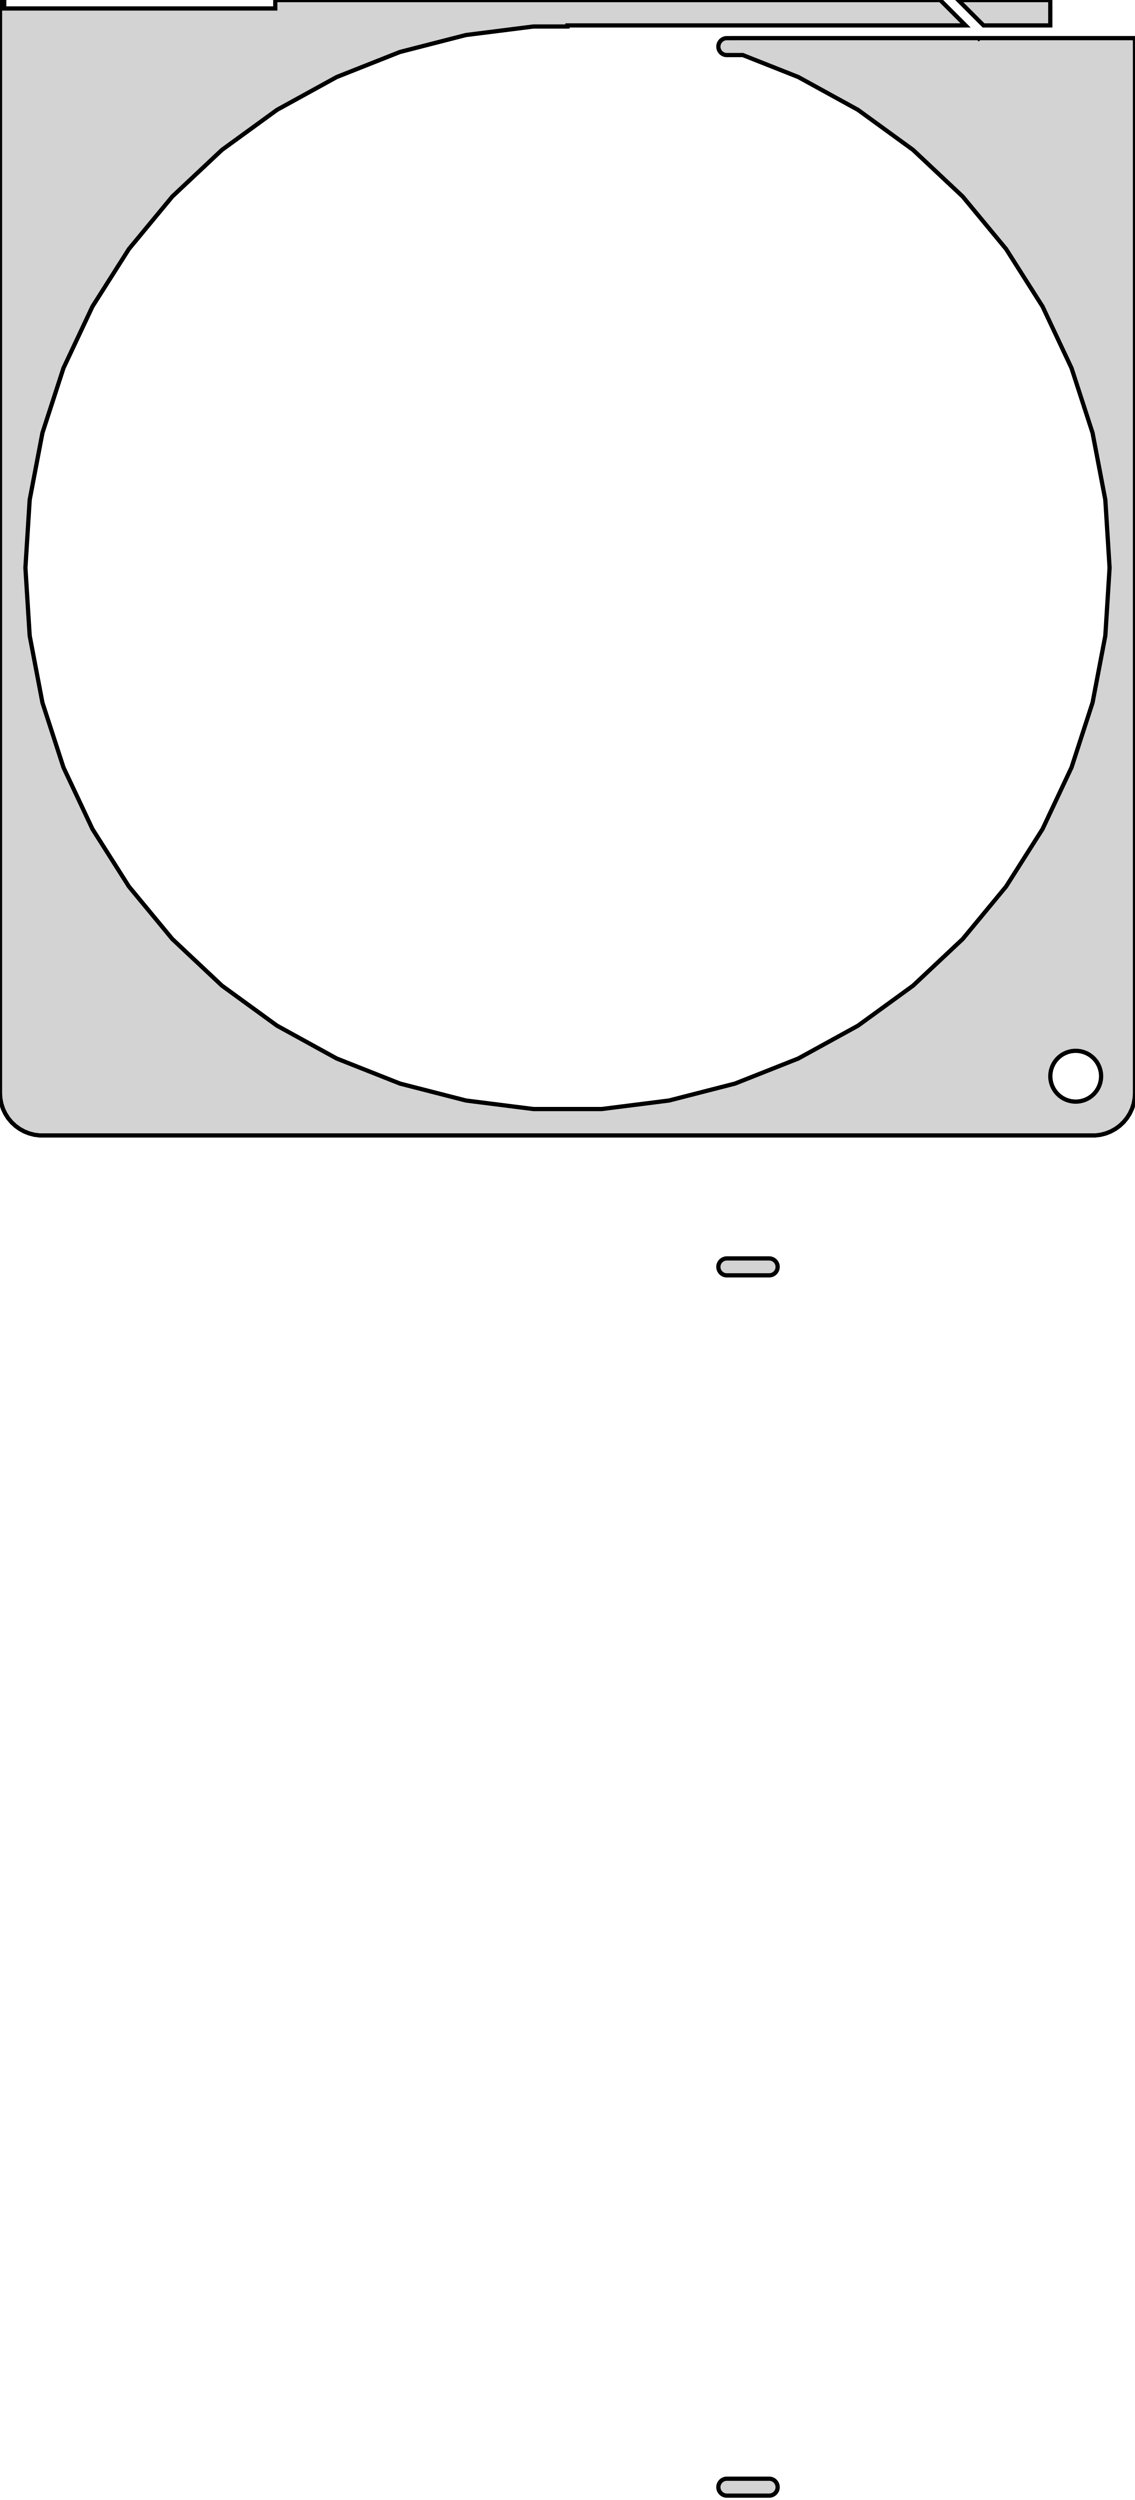 <?xml version="1.0" standalone="no"?>
<!DOCTYPE svg PUBLIC "-//W3C//DTD SVG 1.1//EN" "http://www.w3.org/Graphics/SVG/1.1/DTD/svg11.dtd">
<svg width="134mm" height="295mm" viewBox="-67 -355 134 295" xmlns="http://www.w3.org/2000/svg" version="1.1">
<title>OpenSCAD Model</title>
<path d="
M 62.937,-221.089 L 63.545,-221.245 L 64.129,-221.476 L 64.679,-221.778 L 65.187,-222.147 L 65.645,-222.577
 L 66.045,-223.061 L 66.382,-223.591 L 66.649,-224.159 L 66.843,-224.757 L 66.961,-225.373 L 67,-226
 L 67,-350 L 66.969,-350.5 L 48.607,-350.5 L 48.553,-350.447 L 48.5,-350.5 L 19.561,-350.5
 L 19.561,-350.498 L 18.748,-350.498 L 18.624,-350.482 L 18.502,-350.451 L 18.385,-350.405 L 18.275,-350.344
 L 18.174,-350.271 L 18.082,-350.185 L 18.002,-350.088 L 17.935,-349.982 L 17.881,-349.868 L 17.842,-349.749
 L 17.819,-349.625 L 17.811,-349.5 L 17.819,-349.375 L 17.842,-349.251 L 17.881,-349.132 L 17.935,-349.018
 L 18.002,-348.912 L 18.082,-348.815 L 18.174,-348.729 L 18.275,-348.656 L 18.385,-348.595 L 18.502,-348.549
 L 18.624,-348.518 L 18.748,-348.502 L 20.701,-348.502 L 27.25,-345.909 L 34.293,-342.037 L 40.795,-337.313
 L 46.654,-331.811 L 51.777,-325.618 L 56.084,-318.832 L 59.506,-311.56 L 61.989,-303.916 L 63.495,-296.021
 L 64,-288 L 63.495,-279.979 L 61.989,-272.084 L 59.506,-264.44 L 56.084,-257.168 L 51.777,-250.382
 L 46.654,-244.189 L 40.795,-238.687 L 34.293,-233.963 L 27.25,-230.091 L 19.777,-227.132 L 11.992,-225.134
 L 4.019,-224.126 L -4.019,-224.126 L -11.992,-225.134 L -19.777,-227.132 L -27.25,-230.091 L -34.293,-233.963
 L -40.795,-238.687 L -46.654,-244.189 L -51.777,-250.382 L -56.084,-257.168 L -59.506,-264.44 L -61.989,-272.084
 L -63.495,-279.979 L -64,-288 L -63.495,-296.021 L -61.989,-303.916 L -59.506,-311.56 L -56.084,-318.832
 L -51.777,-325.618 L -46.654,-331.811 L -40.795,-337.313 L -34.293,-342.037 L -27.25,-345.909 L -19.777,-348.868
 L -11.992,-350.866 L -4.019,-351.874 L 0,-351.874 L 0,-352 L 47,-352 L 44.01,-354.99
 L -34.5,-354.99 L -34.5,-354 L -66.5,-354 L -66.5,-355 L -67,-355 L -67,-226
 L -66.961,-225.373 L -66.843,-224.757 L -66.649,-224.159 L -66.382,-223.591 L -66.045,-223.061 L -65.645,-222.577
 L -65.187,-222.147 L -64.679,-221.778 L -64.129,-221.476 L -63.545,-221.245 L -62.937,-221.089 L -62.314,-221.01
 L 62.314,-221.01 z
M 59.812,-225.006 L 59.438,-225.053 L 59.073,-225.147 L 58.723,-225.286 L 58.392,-225.467 L 58.088,-225.688
 L 57.813,-225.946 L 57.573,-226.237 L 57.371,-226.555 L 57.211,-226.896 L 57.094,-227.254 L 57.024,-227.624
 L 57,-228 L 57.024,-228.376 L 57.094,-228.746 L 57.211,-229.104 L 57.371,-229.445 L 57.573,-229.763
 L 57.813,-230.054 L 58.088,-230.312 L 58.392,-230.533 L 58.723,-230.714 L 59.073,-230.853 L 59.438,-230.947
 L 59.812,-230.994 L 60.188,-230.994 L 60.562,-230.947 L 60.927,-230.853 L 61.277,-230.714 L 61.608,-230.533
 L 61.912,-230.312 L 62.187,-230.054 L 62.427,-229.763 L 62.629,-229.445 L 62.789,-229.104 L 62.906,-228.746
 L 62.976,-228.376 L 63,-228 L 62.976,-227.624 L 62.906,-227.254 L 62.789,-226.896 L 62.629,-226.555
 L 62.427,-226.237 L 62.187,-225.946 L 61.912,-225.688 L 61.608,-225.467 L 61.277,-225.286 L 60.927,-225.147
 L 60.562,-225.053 L 60.188,-225.006 z
M 57,-354.99 L 46.131,-354.99 L 49.121,-352 L 57,-352 z
M 23.998,-204.518 L 24.12,-204.549 L 24.237,-204.595 L 24.347,-204.656 L 24.448,-204.729 L 24.54,-204.815
 L 24.62,-204.912 L 24.687,-205.018 L 24.741,-205.132 L 24.78,-205.251 L 24.803,-205.375 L 24.811,-205.5
 L 24.803,-205.625 L 24.78,-205.749 L 24.741,-205.868 L 24.687,-205.982 L 24.62,-206.088 L 24.54,-206.185
 L 24.448,-206.271 L 24.347,-206.344 L 24.237,-206.405 L 24.12,-206.451 L 23.998,-206.482 L 23.874,-206.498
 L 18.748,-206.498 L 18.624,-206.482 L 18.502,-206.451 L 18.385,-206.405 L 18.275,-206.344 L 18.174,-206.271
 L 18.082,-206.185 L 18.002,-206.088 L 17.935,-205.982 L 17.881,-205.868 L 17.842,-205.749 L 17.819,-205.625
 L 17.811,-205.5 L 17.819,-205.375 L 17.842,-205.251 L 17.881,-205.132 L 17.935,-205.018 L 18.002,-204.912
 L 18.082,-204.815 L 18.174,-204.729 L 18.275,-204.656 L 18.385,-204.595 L 18.502,-204.549 L 18.624,-204.518
 L 18.748,-204.502 L 23.874,-204.502 z
M 23.998,-60.518 L 24.12,-60.549 L 24.237,-60.595 L 24.347,-60.656 L 24.448,-60.73 L 24.54,-60.815
 L 24.62,-60.912 L 24.687,-61.018 L 24.741,-61.132 L 24.78,-61.251 L 24.803,-61.375 L 24.811,-61.5
 L 24.803,-61.625 L 24.78,-61.749 L 24.741,-61.868 L 24.687,-61.982 L 24.62,-62.088 L 24.54,-62.184
 L 24.448,-62.27 L 24.347,-62.344 L 24.237,-62.405 L 24.12,-62.451 L 23.998,-62.482 L 23.874,-62.498
 L 18.748,-62.498 L 18.624,-62.482 L 18.502,-62.451 L 18.385,-62.405 L 18.275,-62.344 L 18.174,-62.27
 L 18.082,-62.184 L 18.002,-62.088 L 17.935,-61.982 L 17.881,-61.868 L 17.842,-61.749 L 17.819,-61.625
 L 17.811,-61.5 L 17.819,-61.375 L 17.842,-61.251 L 17.881,-61.132 L 17.935,-61.018 L 18.002,-60.912
 L 18.082,-60.815 L 18.174,-60.73 L 18.275,-60.656 L 18.385,-60.595 L 18.502,-60.549 L 18.624,-60.518
 L 18.748,-60.502 L 23.874,-60.502 z
" stroke="black" fill="lightgray" stroke-width="0.5"/>
</svg>
